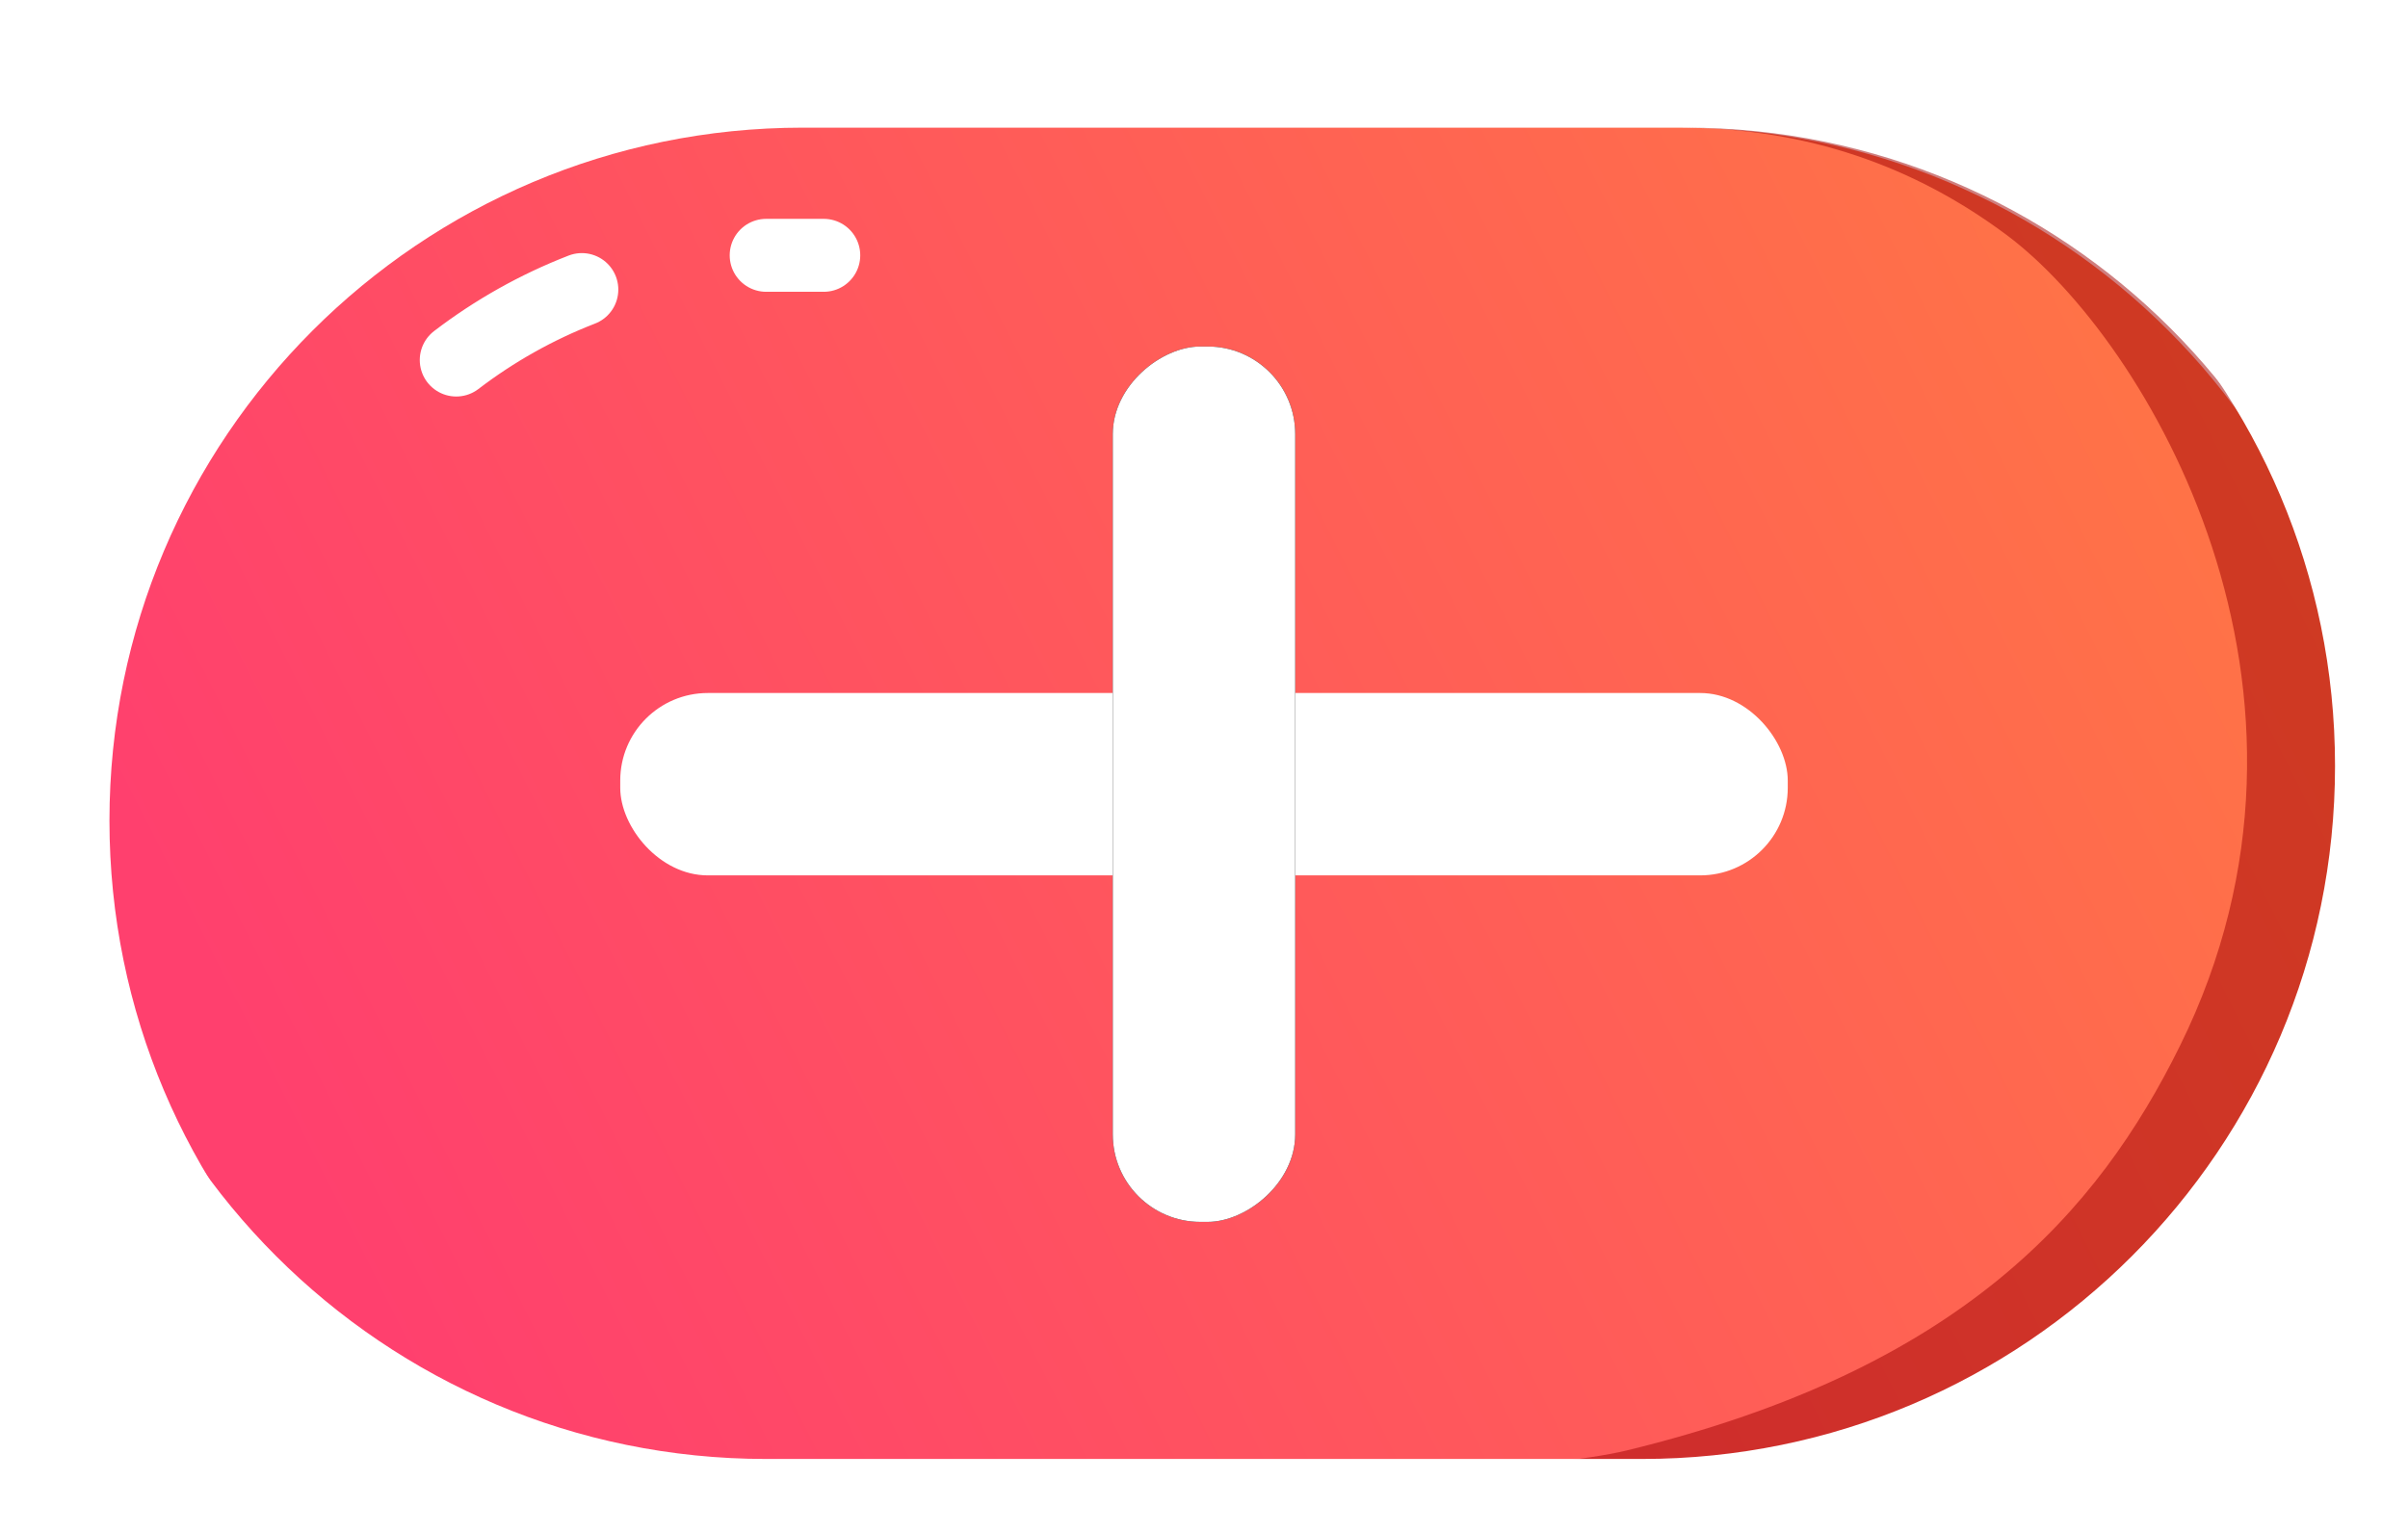 <svg xmlns="http://www.w3.org/2000/svg" xmlns:xlink="http://www.w3.org/1999/xlink" width="66" height="42" viewBox="0 0 66 42">
  <defs>
    <linearGradient id="编组-6备份-2-a" x1="100%" x2="4.81%" y1="35.022%" y2="64.145%">
      <stop offset="0%" stop-color="#FF7545"/>
      <stop offset="100%" stop-color="#FF406E"/>
    </linearGradient>
    <rect id="编组-6备份-2-c" width="24" height="5" x="20" y="18" rx="2.4"/>
    <filter id="编组-6备份-2-b" width="162.5%" height="400%" x="-31.2%" y="-150%" filterUnits="objectBoundingBox">
      <feOffset in="SourceAlpha" result="shadowOffsetOuter1"/>
      <feGaussianBlur in="shadowOffsetOuter1" result="shadowBlurOuter1" stdDeviation="2.5"/>
      <feColorMatrix in="shadowBlurOuter1" values="0 0 0 0 0.865   0 0 0 0 0   0 0 0 0 0.351  0 0 0 0.353 0"/>
    </filter>
  </defs>
  <g fill="none" fill-rule="evenodd" transform="translate(1 1)">
    <path fill="url(#编组-6备份-2-a)" d="M21,2.5 L22.284,2.5 L22.284,2.5 L23.776,2.5 L45,2.5 C55.493,2.5 64,11.007 64,21.5 C64,31.993 55.493,40.5 45,40.5 L21,40.5 C10.507,40.5 2,31.993 2,21.5 C2,11.007 10.507,2.5 21,2.5 Z"/>
    <path fill="#A10000" d="M54.001,5.444 C51.424,3.518 48.493,2.537 45.207,2.5 C55.586,2.5 64,10.914 64,21.293 L64,21.5 C64,31.993 55.493,40.5 45,40.5 L22.44,40.5 L22.44,40.5 C22.322,40.5 22.227,40.405 22.227,40.287 C22.227,40.171 22.318,40.077 22.434,40.073 C34.36,39.731 41.413,39.295 43.592,38.765 C52.772,36.533 56.51,32.206 58.748,27.677 C63.556,17.945 57.867,8.333 54.001,5.444 Z" opacity=".5"/>
    <path stroke="#FFF" stroke-linecap="round" stroke-width="2" d="M20.275,0 C20.919,0 24.607,0 25.34,0 C29.856,0 36.076,0 44,0 C55.046,0 64,8.954 64,20 C64,31.046 55.046,40 44,40 L20,40 C8.954,40 0,31.046 0,20 C0,15.446 1.522,11.248 4.085,7.886 M7.607,4.301 C9.037,3.171 10.625,2.232 12.332,1.523 M17.449,0.161 C18.284,0.055 19.136,-5.55111512e-17 20,-5.55111512e-17"/>
    <path stroke="#FFF" stroke-linecap="round" stroke-width="2" d="M11.505,8.871 C12.547,8.074 13.704,7.421 14.947,6.939 M20,6 C20.642,6 21.168,6 21.578,6"/>
    <rect width="32" height="5" x="16" y="18" fill="#FFF" rx="2.4"/>
    <g transform="rotate(90 32 20.5)">
      <use fill="#000" filter="url(#编组-6备份-2-b)" xlink:href="#编组-6备份-2-c"/>
      <use fill="#FFF" xlink:href="#编组-6备份-2-c"/>
    </g>
  </g>
</svg>
